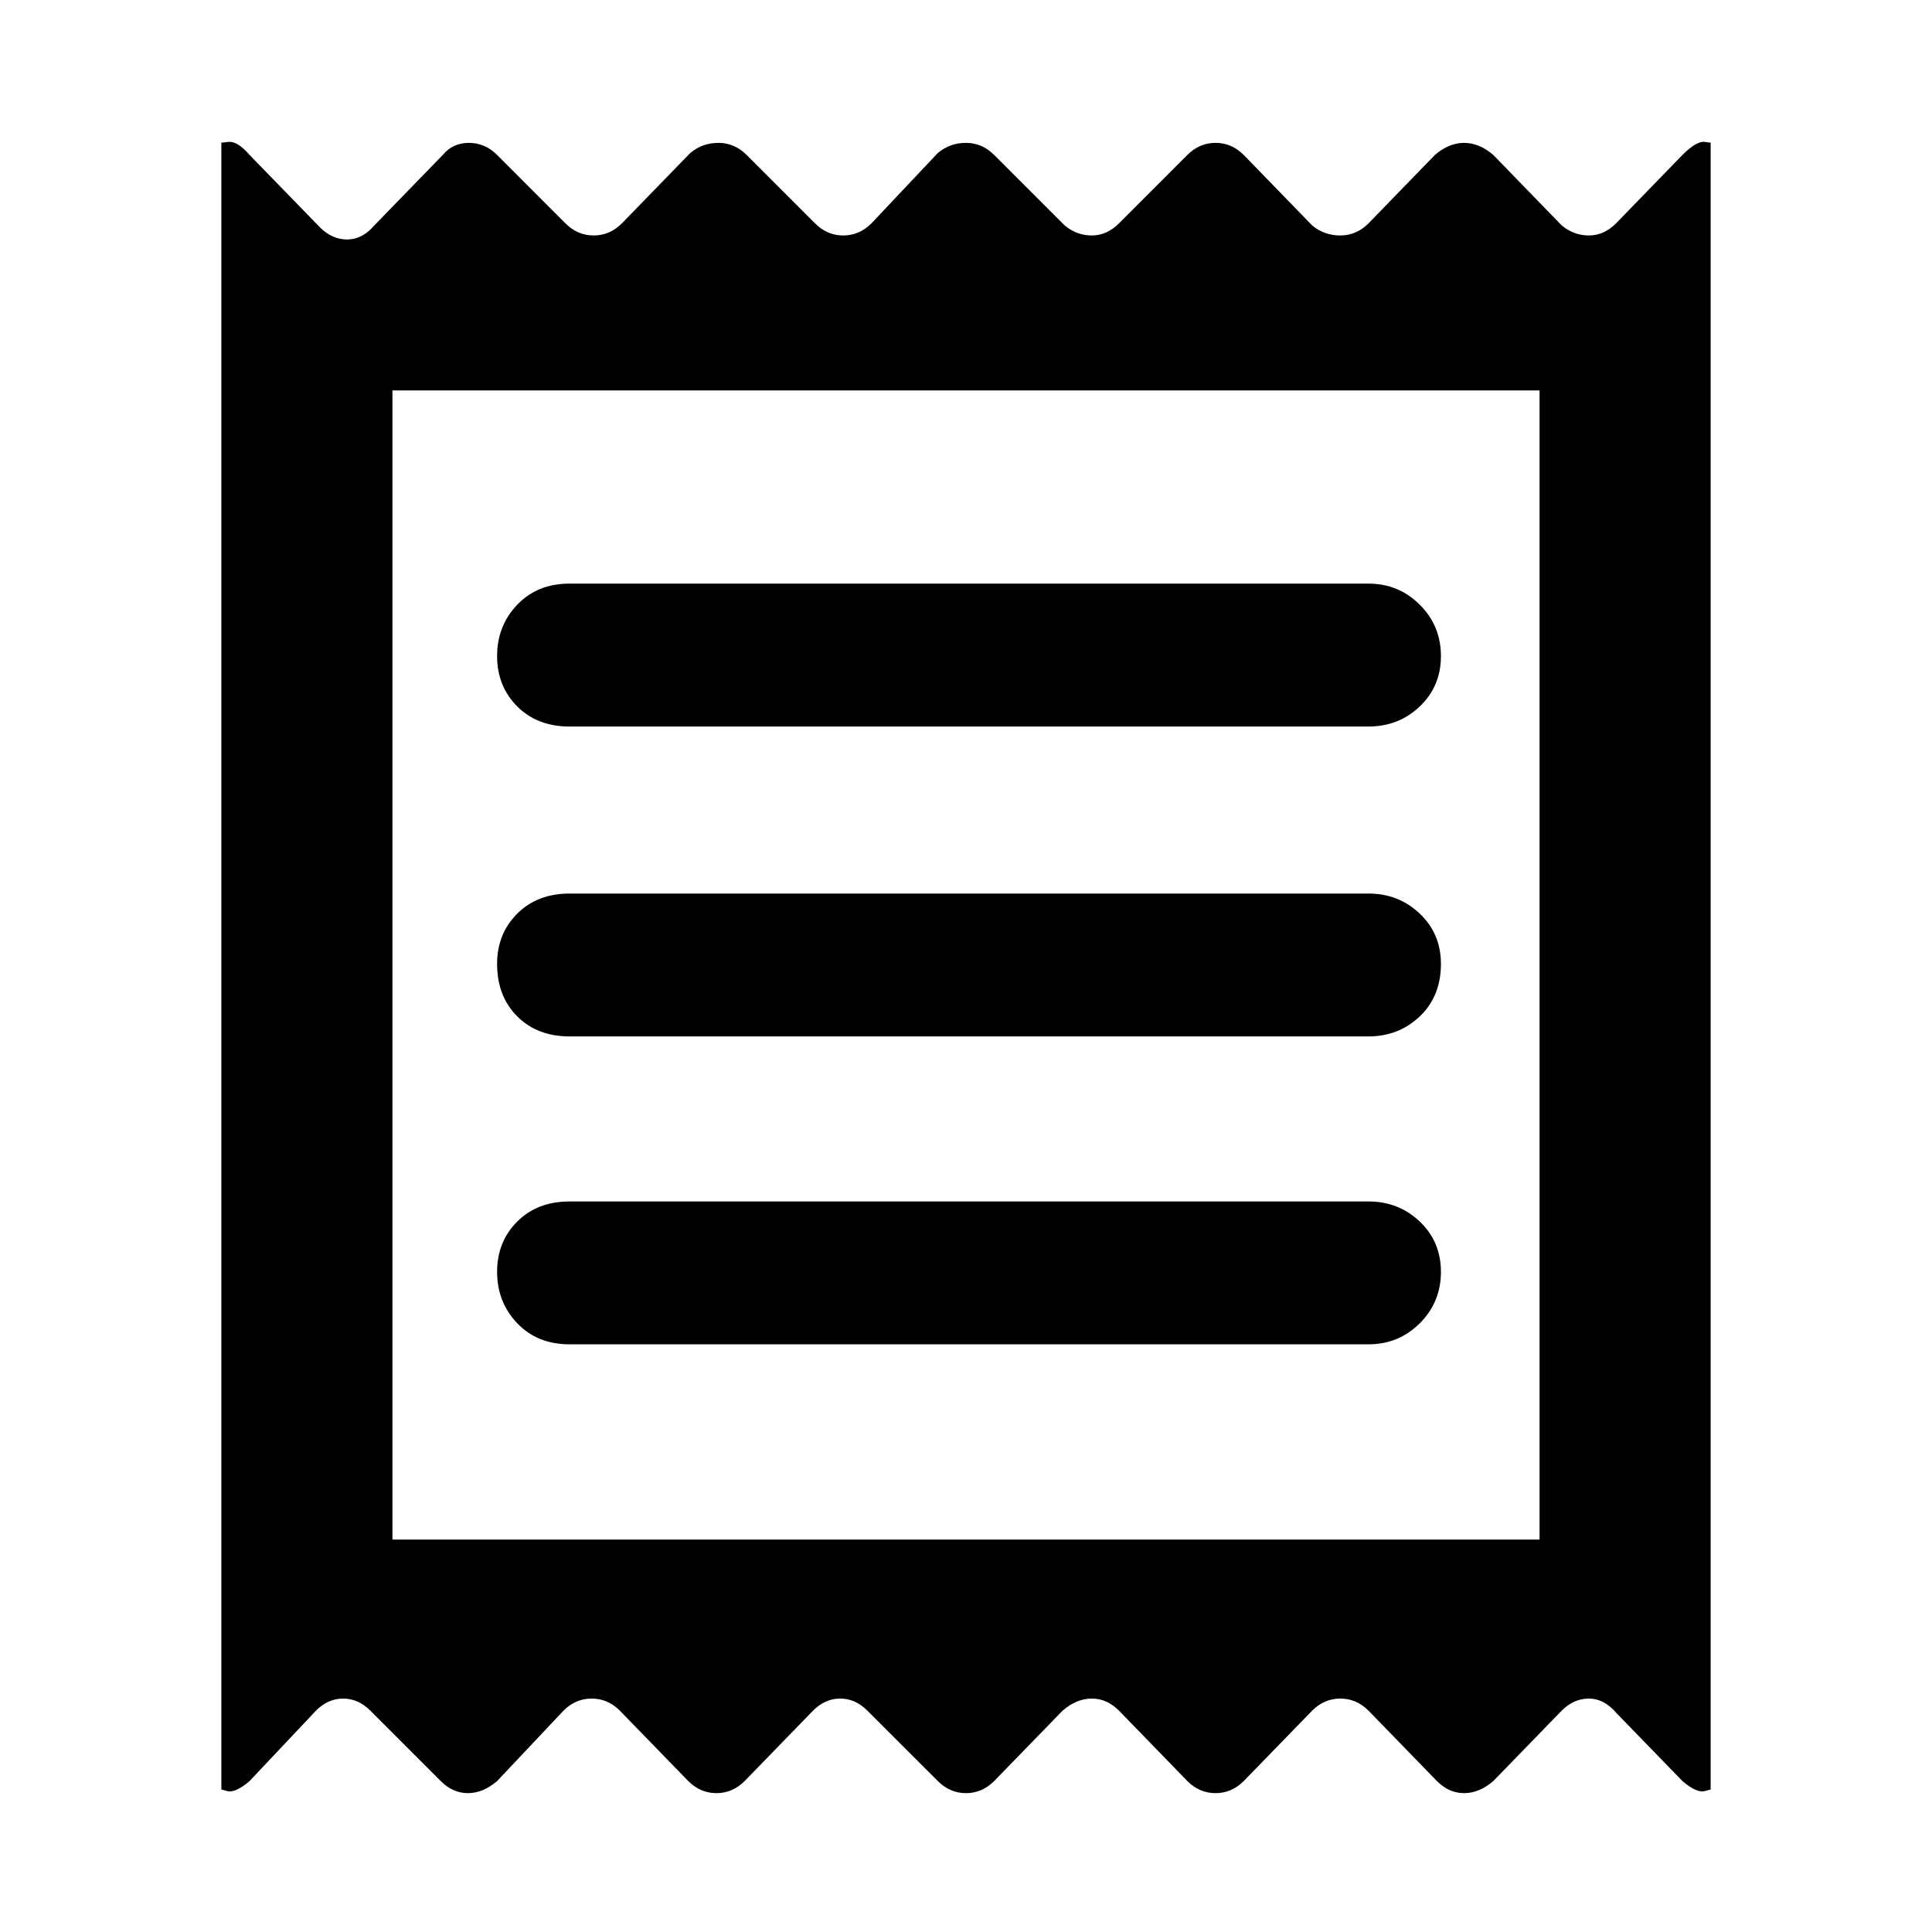 <svg xmlns="http://www.w3.org/2000/svg" height="40" width="40"><path d="M4.583 37.042V2.958q-.041 0 .146-.02.188-.021.438.27l1.458 1.5q.25.25.563.25.312 0 .562-.291l1.417-1.459q.208-.25.541-.25.334 0 .584.25l1.416 1.417q.25.25.584.25.333 0 .583-.25l1.417-1.458q.25-.209.583-.209.333 0 .583.25l1.417 1.417q.25.25.583.25.334 0 .584-.25l1.375-1.458q.25-.209.583-.209.333 0 .583.25l1.459 1.459q.25.208.562.208.313 0 .563-.25l1.416-1.417q.25-.25.584-.25.333 0 .583.25l1.417 1.459q.25.208.583.208.333 0 .583-.25l1.375-1.417q.292-.25.604-.25.313 0 .605.25l1.416 1.459q.25.208.563.208.312 0 .562-.25l1.375-1.417q.292-.291.459-.27.166.02.125.02v34.084q.041 0-.125.041-.167.042-.459-.208l-1.375-1.417q-.25-.291-.562-.291-.313 0-.563.25l-1.416 1.458q-.292.25-.605.25-.312 0-.562-.25l-1.417-1.458q-.25-.25-.583-.25-.333 0-.583.25l-1.417 1.458q-.25.25-.583.25-.334 0-.584-.25l-1.416-1.458q-.25-.25-.563-.25-.312 0-.604.25l-1.417 1.458q-.25.25-.583.25-.333 0-.583-.25l-1.459-1.458q-.25-.25-.562-.25-.313 0-.563.25l-1.416 1.458q-.25.25-.584.25-.333 0-.583-.25l-1.417-1.458q-.25-.25-.583-.25-.333 0-.583.25l-1.375 1.458q-.292.25-.604.25-.313 0-.563-.25l-1.458-1.458q-.25-.25-.563-.25-.312 0-.562.25l-1.375 1.458q-.292.25-.459.208-.166-.041-.125-.041Zm7.209-9.209h16.541q.625 0 1.063-.437.437-.438.437-1.063t-.437-1.041q-.438-.417-1.063-.417H11.792q-.667 0-1.084.417-.416.416-.416 1.041t.416 1.063q.417.437 1.084.437Zm0-6.375h16.541q.625 0 1.063-.416.437-.417.437-1.084 0-.625-.437-1.041-.438-.417-1.063-.417H11.792q-.667 0-1.084.417-.416.416-.416 1.041 0 .667.416 1.084.417.416 1.084.416Zm0-6.416h16.541q.625 0 1.063-.417.437-.417.437-1.042t-.437-1.062q-.438-.438-1.063-.438H11.792q-.667 0-1.084.438-.416.437-.416 1.062t.416 1.042q.417.417 1.084.417ZM8.125 31.875h23.75V8.083H8.125Zm0-23.792v23.792Z"/></svg>